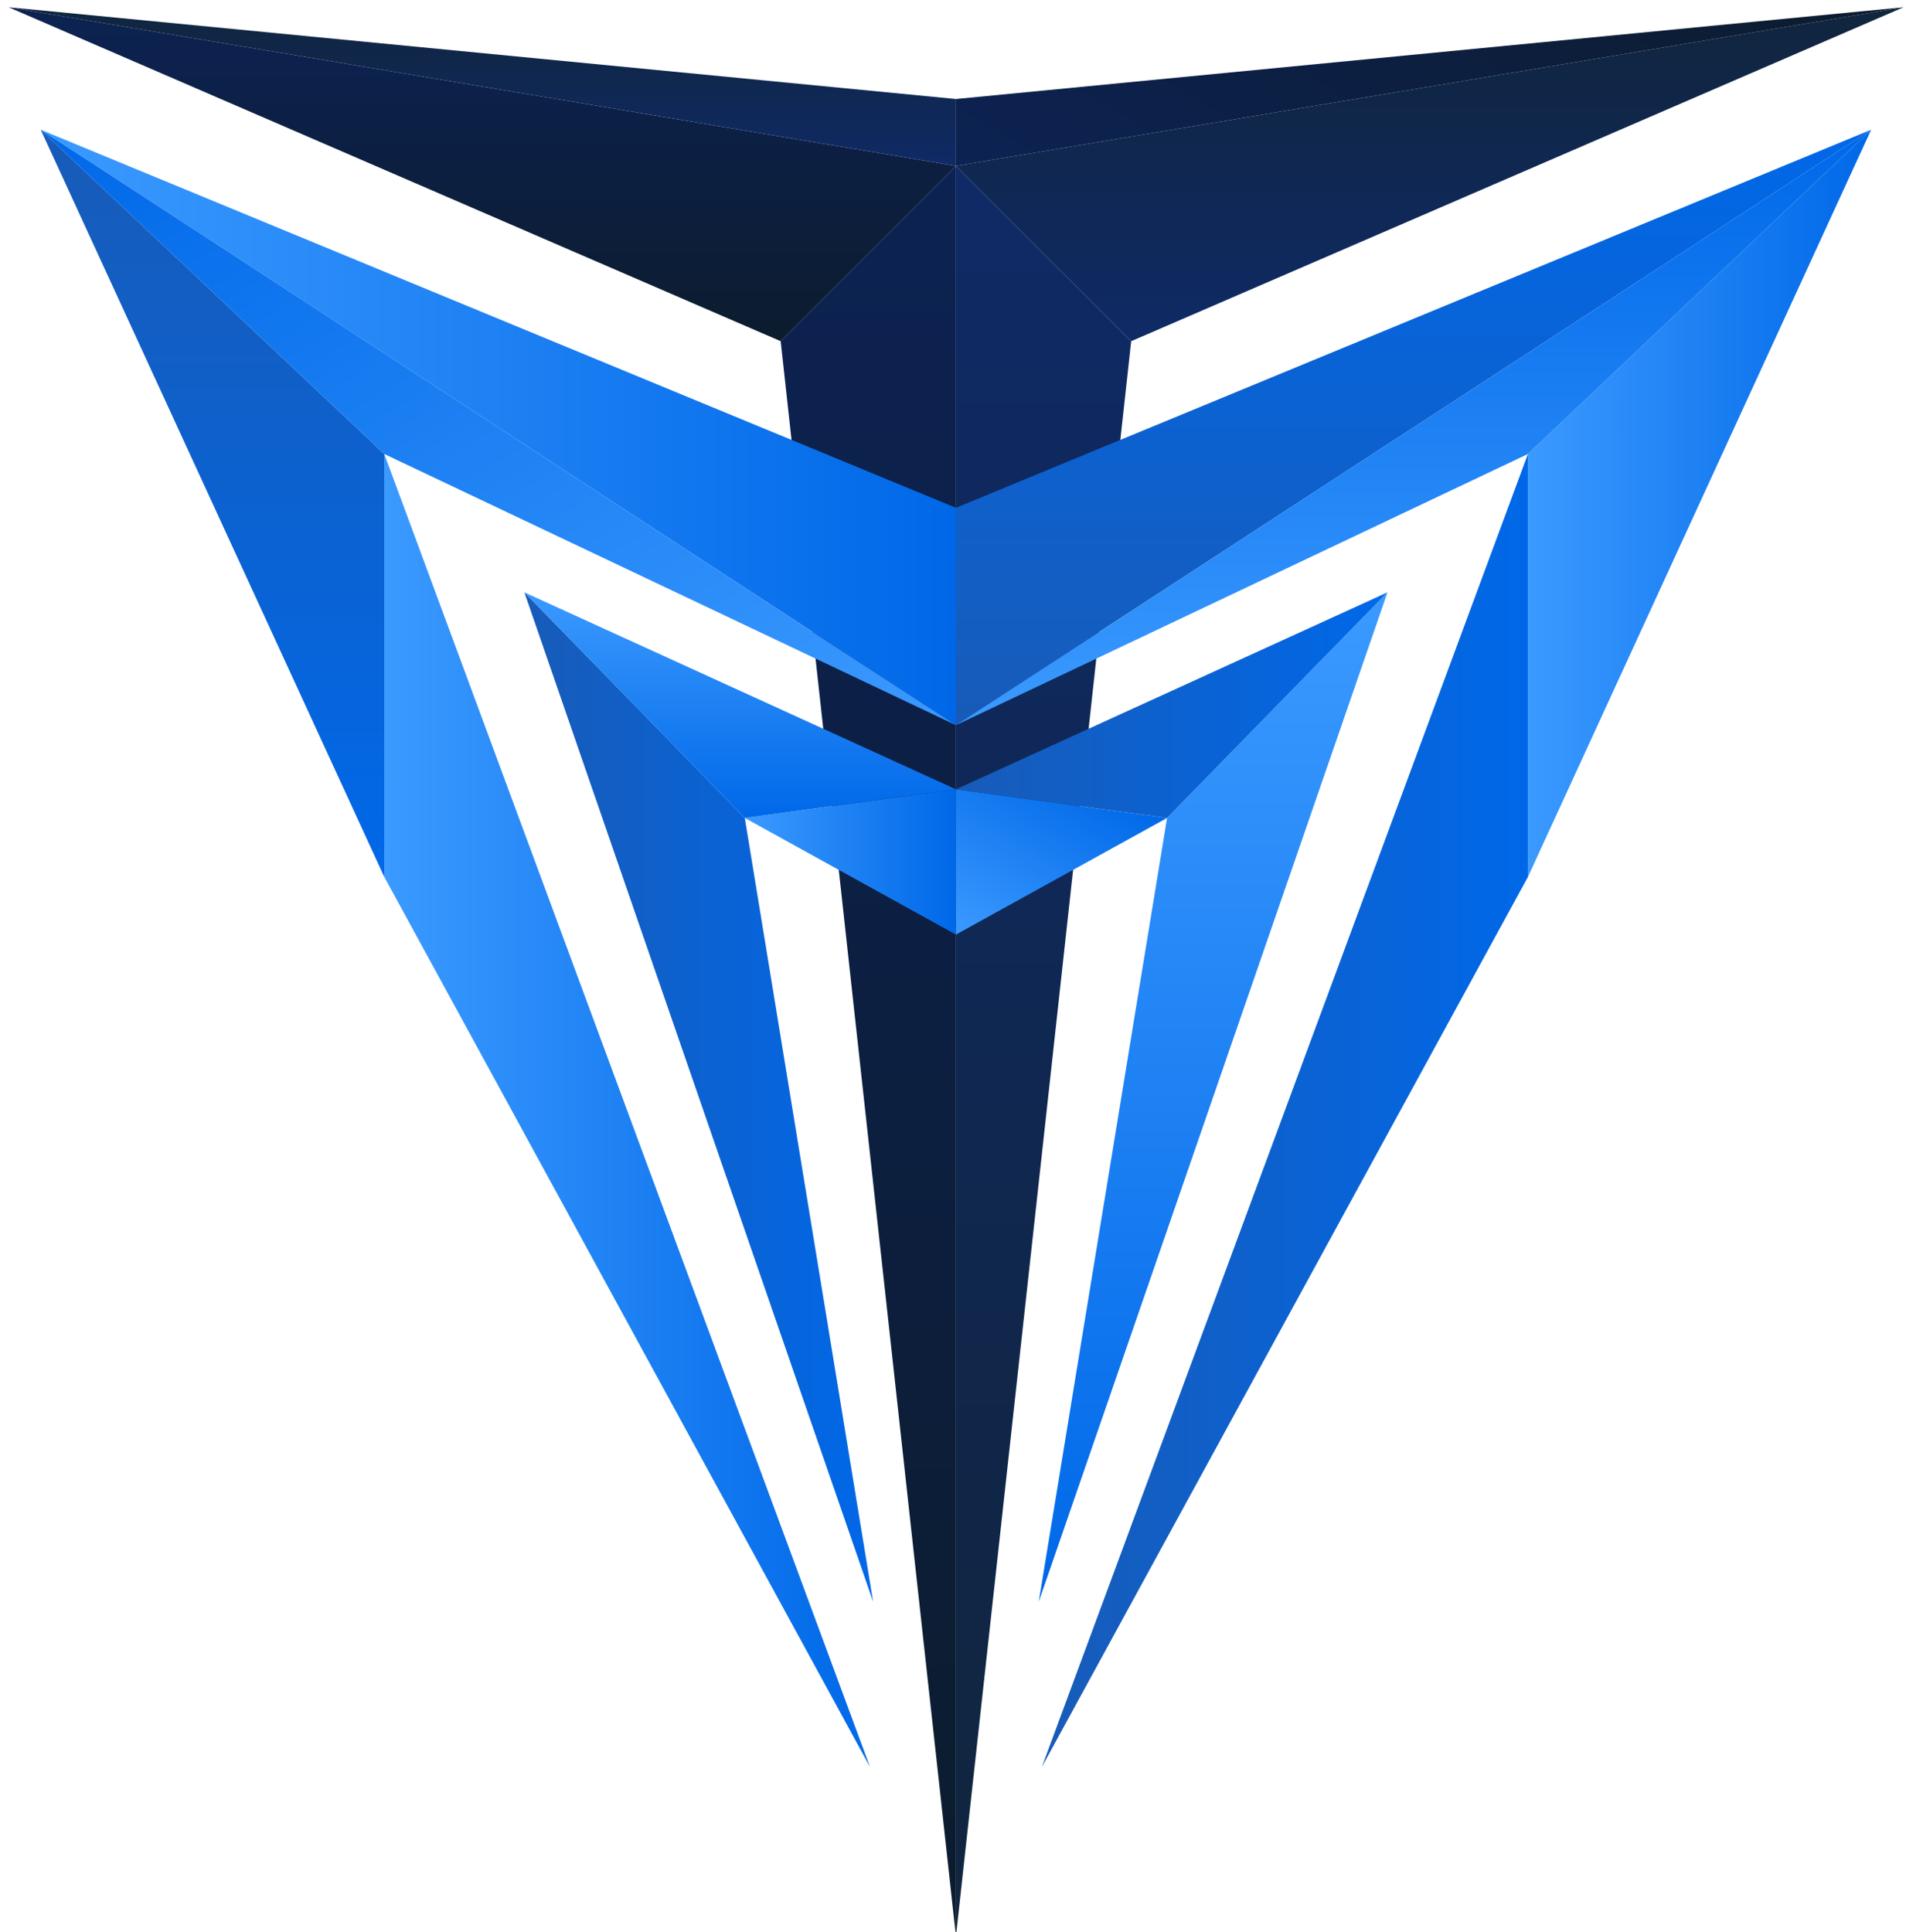 <?xml version="1.0" encoding="utf-8"?>
<!-- Generator: Adobe Illustrator 22.0.0, SVG Export Plug-In . SVG Version: 6.00 Build 0)  -->
<svg version="1.1" id="Слой_1" xmlns="http://www.w3.org/2000/svg" xmlns:xlink="http://www.w3.org/1999/xlink" x="0px" y="0px"
	 viewBox="0 0 552.5 560" style="enable-background:new 0 0 552.5 560;" xml:space="preserve">
<style type="text/css">
	.st0{fill:url(#SVGID_1_);}
	.st1{fill:url(#SVGID_2_);}
	.st2{fill:url(#SVGID_3_);}
	.st3{fill:url(#SVGID_4_);}
	.st4{fill:url(#SVGID_5_);}
	.st5{fill:url(#SVGID_6_);}
	.st6{fill:url(#SVGID_7_);}
	.st7{fill:url(#SVGID_8_);}
	.st8{fill:url(#SVGID_9_);}
	.st9{fill:url(#SVGID_10_);}
	.st10{fill:url(#SVGID_11_);}
	.st11{fill:url(#SVGID_12_);}
	.st12{fill:url(#SVGID_13_);}
	.st13{fill:url(#SVGID_14_);}
	.st14{fill:url(#SVGID_15_);}
	.st15{fill:url(#SVGID_16_);}
	.st16{fill:url(#SVGID_17_);}
	.st17{fill:url(#SVGID_18_);}
	.st18{fill:url(#SVGID_19_);}
	.st19{fill:url(#SVGID_20_);}
</style>
<g>
	<g>
		<g>
			<g>
				<linearGradient id="SVGID_1_" gradientUnits="userSpaceOnUse" x1="302.528" y1="561.291" x2="302.528" y2="48.1">
					<stop  offset="0" style="stop-color:#10253D"/>
					<stop  offset="1" style="stop-color:#0F2A66"/>
				</linearGradient>
				<polygon class="st0" points="327.9,98.9 277.1,561.3 277.1,48.1 				"/>
				<linearGradient id="SVGID_2_" gradientUnits="userSpaceOnUse" x1="414.442" y1="2.115" x2="414.442" y2="98.873">
					<stop  offset="0" style="stop-color:#10253D"/>
					<stop  offset="1" style="stop-color:#0F2A66"/>
				</linearGradient>
				<polygon class="st1" points="551.8,2.1 327.9,98.9 277.1,48.1 				"/>
			</g>
			<g>
				
					<linearGradient id="SVGID_3_" gradientUnits="userSpaceOnUse" x1="8125.153" y1="561.291" x2="8125.153" y2="48.1" gradientTransform="matrix(-1 0 0 1 8376.855 0)">
					<stop  offset="0" style="stop-color:#0C1C2E"/>
					<stop  offset="1" style="stop-color:#0C2252"/>
				</linearGradient>
				<polygon class="st2" points="226.3,98.9 277.1,561.3 277.1,48.1 				"/>
				
					<linearGradient id="SVGID_4_" gradientUnits="userSpaceOnUse" x1="8237.067" y1="98.873" x2="8237.067" y2="2.115" gradientTransform="matrix(-1 0 0 1 8376.855 0)">
					<stop  offset="0" style="stop-color:#0C1C2E"/>
					<stop  offset="1" style="stop-color:#0C2252"/>
				</linearGradient>
				<polygon class="st3" points="2.5,2.1 226.3,98.9 277.1,48.1 				"/>
			</g>
			<linearGradient id="SVGID_5_" gradientUnits="userSpaceOnUse" x1="454.522" y1="-54.03" x2="365.946" y2="99.387">
				<stop  offset="0" style="stop-color:#0C1C2E"/>
				<stop  offset="1" style="stop-color:#0C2252"/>
			</linearGradient>
			<polygon class="st4" points="277.1,28.7 277.1,48.1 551.8,2.1 			"/>
			
				<linearGradient id="SVGID_6_" gradientUnits="userSpaceOnUse" x1="8237.067" y1="2.115" x2="8237.067" y2="48.1" gradientTransform="matrix(-1 0 0 1 8376.855 0)">
				<stop  offset="0" style="stop-color:#10253D"/>
				<stop  offset="1" style="stop-color:#0F2A66"/>
			</linearGradient>
			<polygon class="st5" points="277.1,28.7 277.1,48.1 2.5,2.1 			"/>
		</g>
		<g>
			<g>
				<linearGradient id="SVGID_7_" gradientUnits="userSpaceOnUse" x1="301.991" y1="321.905" x2="442.858" y2="321.905">
					<stop  offset="0" style="stop-color:#185BB8"/>
					<stop  offset="1" style="stop-color:#0068E8"/>
				</linearGradient>
				<polygon class="st6" points="302,512.2 442.9,254.2 442.9,131.6 				"/>
				<linearGradient id="SVGID_8_" gradientUnits="userSpaceOnUse" x1="409.758" y1="210.187" x2="409.758" y2="37.638">
					<stop  offset="0" style="stop-color:#185BB8"/>
					<stop  offset="1" style="stop-color:#0068E8"/>
				</linearGradient>
				<polygon class="st7" points="277.1,147.2 277.1,210.2 542.4,37.6 				"/>
				<linearGradient id="SVGID_9_" gradientUnits="userSpaceOnUse" x1="442.858" y1="145.901" x2="542.401" y2="145.901">
					<stop  offset="0" style="stop-color:#3B9AFF"/>
					<stop  offset="1" style="stop-color:#0068E8"/>
				</linearGradient>
				<polygon class="st8" points="442.9,131.6 442.9,254.2 542.4,37.6 				"/>
				<linearGradient id="SVGID_10_" gradientUnits="userSpaceOnUse" x1="409.758" y1="210.187" x2="409.758" y2="37.638">
					<stop  offset="0" style="stop-color:#3B9AFF"/>
					<stop  offset="1" style="stop-color:#0068E8"/>
				</linearGradient>
				<polygon class="st9" points="277.1,210.2 442.9,131.6 542.4,37.6 				"/>
				<linearGradient id="SVGID_11_" gradientUnits="userSpaceOnUse" x1="351.651" y1="171.7" x2="351.651" y2="464.328">
					<stop  offset="0" style="stop-color:#3B9AFF"/>
					<stop  offset="1" style="stop-color:#0068E8"/>
				</linearGradient>
				<polygon class="st10" points="301.1,464.3 402.2,171.7 338.3,237.1 				"/>
				<linearGradient id="SVGID_12_" gradientUnits="userSpaceOnUse" x1="283.642" y1="274.686" x2="313.578" y2="222.835">
					<stop  offset="0" style="stop-color:#3B9AFF"/>
					<stop  offset="1" style="stop-color:#0068E8"/>
				</linearGradient>
				<polygon class="st11" points="277.1,228.8 277.1,270.9 338.3,237.1 				"/>
				<linearGradient id="SVGID_13_" gradientUnits="userSpaceOnUse" x1="277.115" y1="204.416" x2="402.182" y2="204.416">
					<stop  offset="0" style="stop-color:#185BB8"/>
					<stop  offset="1" style="stop-color:#0068E8"/>
				</linearGradient>
				<polygon class="st12" points="402.2,171.7 277.1,228.8 338.3,237.1 				"/>
			</g>
			<g>
				<linearGradient id="SVGID_14_" gradientUnits="userSpaceOnUse" x1="111.373" y1="321.905" x2="252.239" y2="321.905">
					<stop  offset="0" style="stop-color:#3B9AFF"/>
					<stop  offset="1" style="stop-color:#0068E8"/>
				</linearGradient>
				<polygon class="st13" points="252.2,512.2 111.4,254.2 111.4,131.6 				"/>
				<linearGradient id="SVGID_15_" gradientUnits="userSpaceOnUse" x1="11.83" y1="123.912" x2="277.115" y2="123.912">
					<stop  offset="0" style="stop-color:#3B9AFF"/>
					<stop  offset="1" style="stop-color:#0068E8"/>
				</linearGradient>
				<polygon class="st14" points="277.1,147.2 277.1,210.2 11.8,37.6 				"/>
				<linearGradient id="SVGID_16_" gradientUnits="userSpaceOnUse" x1="61.602" y1="37.638" x2="61.602" y2="254.164">
					<stop  offset="0" style="stop-color:#185BB8"/>
					<stop  offset="1" style="stop-color:#0068E8"/>
				</linearGradient>
				<polygon class="st15" points="111.4,131.6 111.4,254.2 11.8,37.6 				"/>
				<linearGradient id="SVGID_17_" gradientUnits="userSpaceOnUse" x1="214.991" y1="246.054" x2="73.954" y2="1.771">
					<stop  offset="0" style="stop-color:#3B9AFF"/>
					<stop  offset="1" style="stop-color:#0068E8"/>
				</linearGradient>
				<polygon class="st16" points="277.1,210.2 111.4,131.6 11.8,37.6 				"/>
				<linearGradient id="SVGID_18_" gradientUnits="userSpaceOnUse" x1="152.048" y1="318.014" x2="253.112" y2="318.014">
					<stop  offset="0" style="stop-color:#185BB8"/>
					<stop  offset="1" style="stop-color:#0068E8"/>
				</linearGradient>
				<polygon class="st17" points="253.1,464.3 152,171.7 215.9,237.1 				"/>
				<linearGradient id="SVGID_19_" gradientUnits="userSpaceOnUse" x1="215.89" y1="249.861" x2="277.115" y2="249.861">
					<stop  offset="0" style="stop-color:#3B9AFF"/>
					<stop  offset="1" style="stop-color:#0068E8"/>
				</linearGradient>
				<polygon class="st18" points="277.1,228.8 277.1,270.9 215.9,237.1 				"/>
				<linearGradient id="SVGID_20_" gradientUnits="userSpaceOnUse" x1="214.582" y1="171.7" x2="214.582" y2="237.132">
					<stop  offset="0" style="stop-color:#3B9AFF"/>
					<stop  offset="1" style="stop-color:#0068E8"/>
				</linearGradient>
				<polygon class="st19" points="152,171.7 277.1,228.8 215.9,237.1 				"/>
			</g>
		</g>
	</g>
</g>
</svg>

